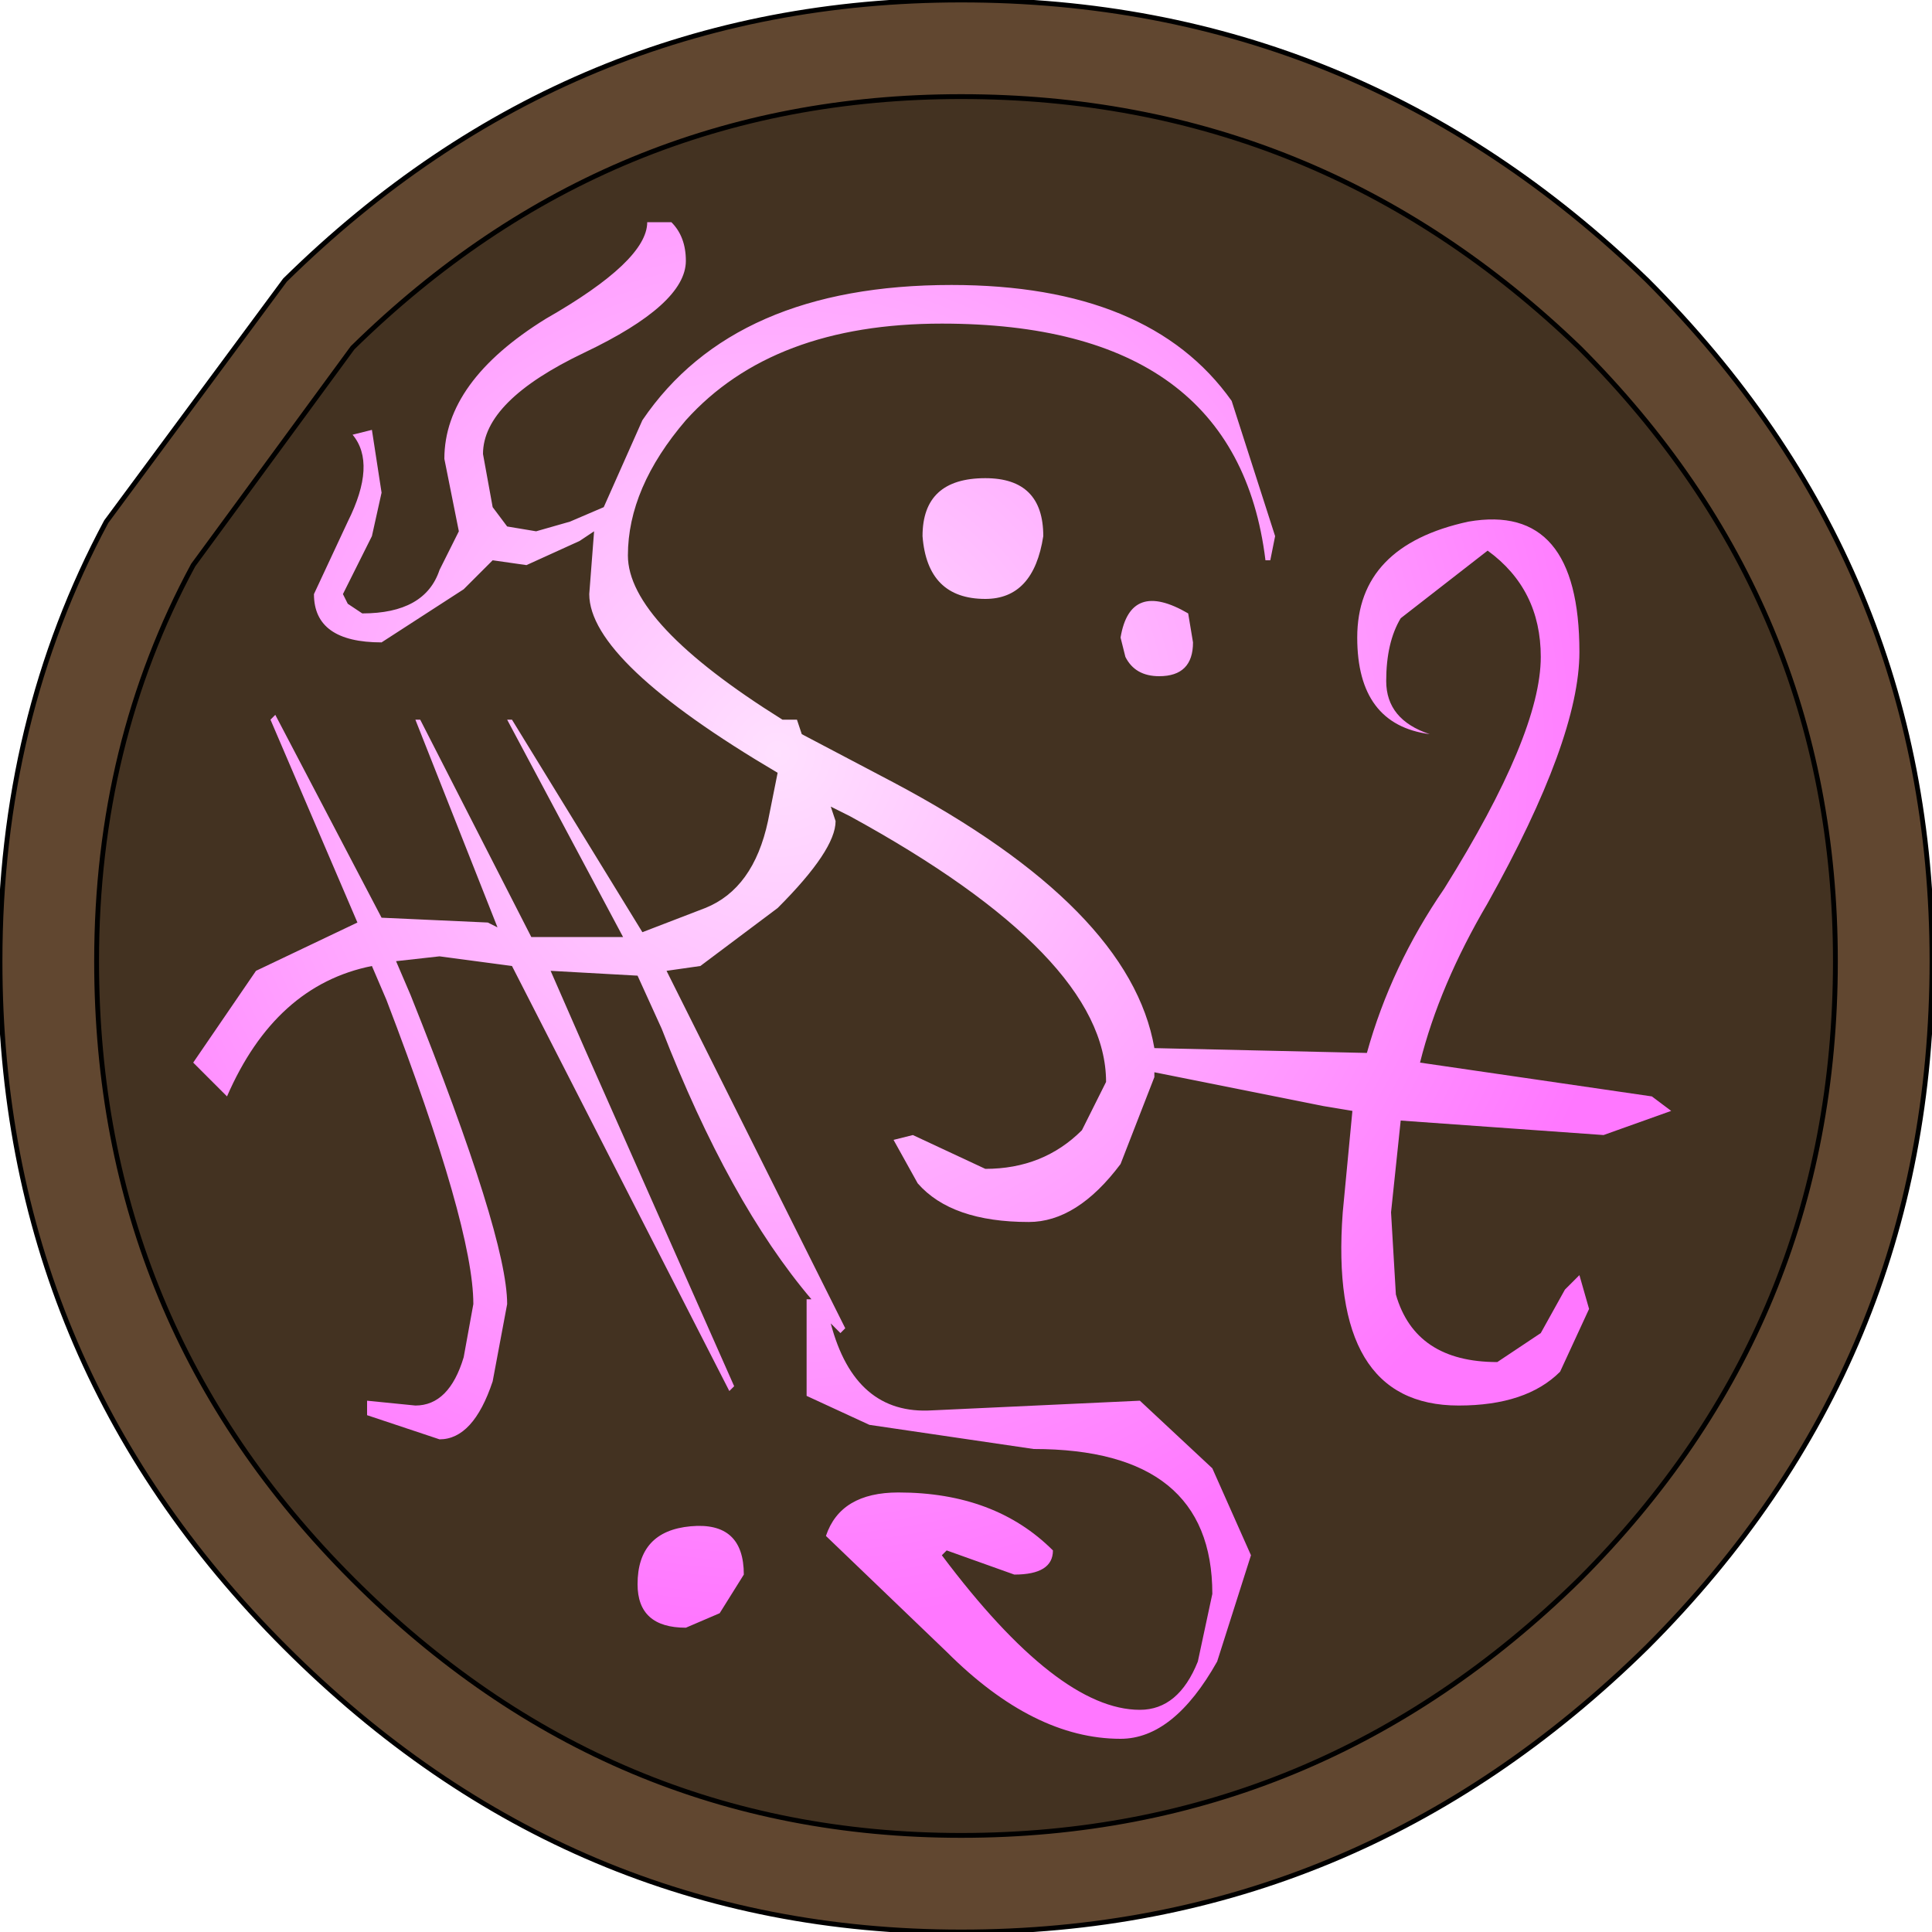 <?xml version="1.0" encoding="UTF-8" standalone="no"?>
<svg xmlns:xlink="http://www.w3.org/1999/xlink" height="20.0px" width="20.0px" xmlns="http://www.w3.org/2000/svg">
  <g transform="matrix(1.0, 0.0, 0.0, 1.0, 10.0, 10.0)">
    <path d="M9.0 -0.05 Q9.0 3.7 6.35 6.35 3.65 9.0 -0.05 9.0 -3.7 9.0 -6.35 6.35 -9.0 3.7 -9.0 -0.05 -9.0 -2.3 -8.0 -4.15 L-6.35 -6.4 Q-3.7 -9.0 -0.05 -9.0 3.65 -9.0 6.35 -6.4 9.0 -3.75 9.0 -0.05" fill="#433221" fill-rule="evenodd" stroke="none"/>
    <path d="M9.0 -0.05 Q9.0 -3.75 6.35 -6.4 3.65 -9.0 -0.05 -9.0 -3.7 -9.0 -6.35 -6.4 L-8.0 -4.15 Q-9.0 -2.3 -9.0 -0.05 -9.0 3.7 -6.35 6.35 -3.7 9.0 -0.05 9.0 3.65 9.0 6.35 6.35 9.0 3.7 9.0 -0.05 M10.0 -0.05 Q10.0 4.1 7.05 7.05 4.05 10.0 -0.05 10.0 -4.1 10.0 -7.05 7.05 -10.0 4.1 -10.0 -0.05 -10.0 -2.55 -8.9 -4.6 L-7.05 -7.1 Q-4.1 -10.0 -0.05 -10.0 4.05 -10.0 7.05 -7.1 10.0 -4.15 10.0 -0.05" fill="#614730" fill-rule="evenodd" stroke="none"/>
    <path d="M9.0 -0.05 Q9.0 3.7 6.35 6.35 3.65 9.0 -0.05 9.0 -3.7 9.0 -6.35 6.35 -9.0 3.7 -9.0 -0.05 -9.0 -2.3 -8.0 -4.15 L-6.35 -6.4 Q-3.7 -9.0 -0.05 -9.0 3.65 -9.0 6.35 -6.4 9.0 -3.75 9.0 -0.05 M10.0 -0.05 Q10.0 4.1 7.05 7.05 4.05 10.0 -0.05 10.0 -4.1 10.0 -7.05 7.05 -10.0 4.1 -10.0 -0.05 -10.0 -2.55 -8.9 -4.6 L-7.05 -7.1 Q-4.1 -10.0 -0.05 -10.0 4.05 -10.0 7.05 -7.1 10.0 -4.15 10.0 -0.05" fill="none" stroke="#000000" stroke-linecap="round" stroke-linejoin="round" stroke-width="0.05"/>
    <path d="M3.2 -4.45 L3.15 -4.2 3.1 -4.2 Q2.8 -6.65 -0.25 -6.65 -2.0 -6.65 -2.9 -5.65 -3.5 -4.95 -3.5 -4.25 -3.5 -3.55 -1.9 -2.55 L-1.75 -2.55 -1.7 -2.4 -0.75 -1.9 Q1.7 -0.6 1.95 0.85 L4.15 0.9 Q4.4 0.0 4.95 -0.8 5.95 -2.4 5.95 -3.2 5.95 -3.9 5.4 -4.3 L4.5 -3.6 Q4.35 -3.35 4.35 -2.95 4.35 -2.55 4.8 -2.4 4.05 -2.5 4.05 -3.4 4.05 -4.35 5.2 -4.6 6.35 -4.8 6.35 -3.25 6.35 -2.35 5.4 -0.65 4.9 0.2 4.7 1.0 L7.1 1.35 7.3 1.5 6.6 1.75 4.5 1.6 4.4 2.55 4.45 3.4 Q4.65 4.1 5.5 4.1 L5.95 3.8 6.2 3.35 6.35 3.2 6.45 3.55 6.15 4.2 Q5.8 4.55 5.1 4.55 3.75 4.55 3.9 2.55 L4.0 1.5 3.7 1.45 1.95 1.1 1.95 1.15 1.6 2.05 Q1.15 2.65 0.65 2.65 -0.15 2.65 -0.5 2.25 L-0.75 1.8 -0.55 1.75 0.2 2.1 Q0.8 2.1 1.2 1.7 L1.45 1.2 Q1.45 -0.1 -1.2 -1.55 L-1.4 -1.65 -1.35 -1.5 Q-1.35 -1.2 -1.95 -0.6 L-2.75 0.0 -3.1 0.05 -1.25 3.75 -1.3 3.8 -1.4 3.7 Q-1.15 4.65 -0.35 4.6 L1.8 4.5 2.55 5.2 2.95 6.1 2.6 7.2 Q2.15 8.0 1.6 8.0 0.7 8.0 -0.2 7.1 L-1.45 5.9 Q-1.3 5.45 -0.7 5.45 0.3 5.45 0.9 6.05 0.9 6.3 0.5 6.3 L-0.2 6.05 -0.25 6.1 Q0.95 7.7 1.8 7.7 2.2 7.7 2.4 7.2 L2.55 6.5 Q2.55 5.0 0.7 5.0 L-1.0 4.75 -1.65 4.45 -1.65 3.45 -1.6 3.45 Q-2.45 2.45 -3.15 0.65 L-3.4 0.1 -4.3 0.05 -3.95 0.85 -2.4 4.35 -2.45 4.4 -4.7 0.0 -5.45 -0.1 -5.9 -0.05 -5.75 0.3 Q-4.75 2.8 -4.75 3.5 L-4.9 4.3 Q-5.1 4.9 -5.45 4.9 L-6.2 4.65 -6.2 4.5 -5.7 4.55 Q-5.35 4.55 -5.2 4.05 L-5.1 3.5 Q-5.1 2.7 -6.0 0.35 L-6.15 0.0 Q-7.15 0.2 -7.65 1.35 L-8.0 1.0 -7.35 0.05 -6.3 -0.45 -7.2 -2.55 -7.15 -2.6 -6.05 -0.5 -4.95 -0.45 -4.85 -0.4 -5.7 -2.55 -5.65 -2.55 -4.5 -0.3 -3.55 -0.3 -4.75 -2.55 -4.7 -2.55 -3.35 -0.35 -2.7 -0.6 Q-2.2 -0.8 -2.05 -1.5 L-1.95 -2.0 Q-3.9 -3.15 -3.9 -3.85 L-3.85 -4.5 -4.0 -4.4 -4.55 -4.15 -4.9 -4.2 -5.2 -3.9 -6.05 -3.35 Q-6.75 -3.35 -6.75 -3.85 L-6.4 -4.6 Q-6.1 -5.2 -6.35 -5.5 L-6.15 -5.55 -6.05 -4.9 -6.15 -4.45 -6.45 -3.85 -6.4 -3.75 -6.25 -3.65 Q-5.6 -3.65 -5.45 -4.1 L-5.25 -4.5 -5.4 -5.25 Q-5.4 -6.05 -4.35 -6.7 -3.3 -7.3 -3.3 -7.7 L-3.05 -7.7 Q-2.9 -7.55 -2.9 -7.3 -2.9 -6.85 -3.95 -6.35 -5.0 -5.85 -5.0 -5.3 L-4.9 -4.75 -4.75 -4.55 -4.45 -4.5 -4.1 -4.6 -3.75 -4.75 -3.35 -5.65 Q-2.4 -7.05 -0.15 -7.05 1.9 -7.05 2.75 -5.85 L3.2 -4.45 M2.35 -3.35 Q2.35 -3.0 2.0 -3.0 1.75 -3.0 1.65 -3.2 L1.6 -3.4 Q1.7 -4.0 2.3 -3.65 L2.35 -3.35 M0.8 -4.45 Q0.7 -3.8 0.2 -3.8 -0.4 -3.8 -0.45 -4.45 -0.45 -5.05 0.2 -5.05 0.8 -5.05 0.8 -4.45 M-2.55 6.7 L-2.9 6.85 Q-3.4 6.85 -3.4 6.4 -3.4 5.85 -2.85 5.8 -2.3 5.75 -2.3 6.3 L-2.55 6.7" fill="url(#gradient0)" fill-rule="evenodd" stroke="none"/>
  </g>
  <defs>
    <radialGradient cx="0" cy="0" gradientTransform="matrix(0.011, 0.0, 0.0, 0.011, -1.95, -2.2)" gradientUnits="userSpaceOnUse" id="gradient0" r="819.2" spreadMethod="pad">
      <stop offset="0.0" stop-color="#ffe0ff"/>
      <stop offset="1.0" stop-color="#ff77ff"/>
    </radialGradient>
  </defs>
</svg>
